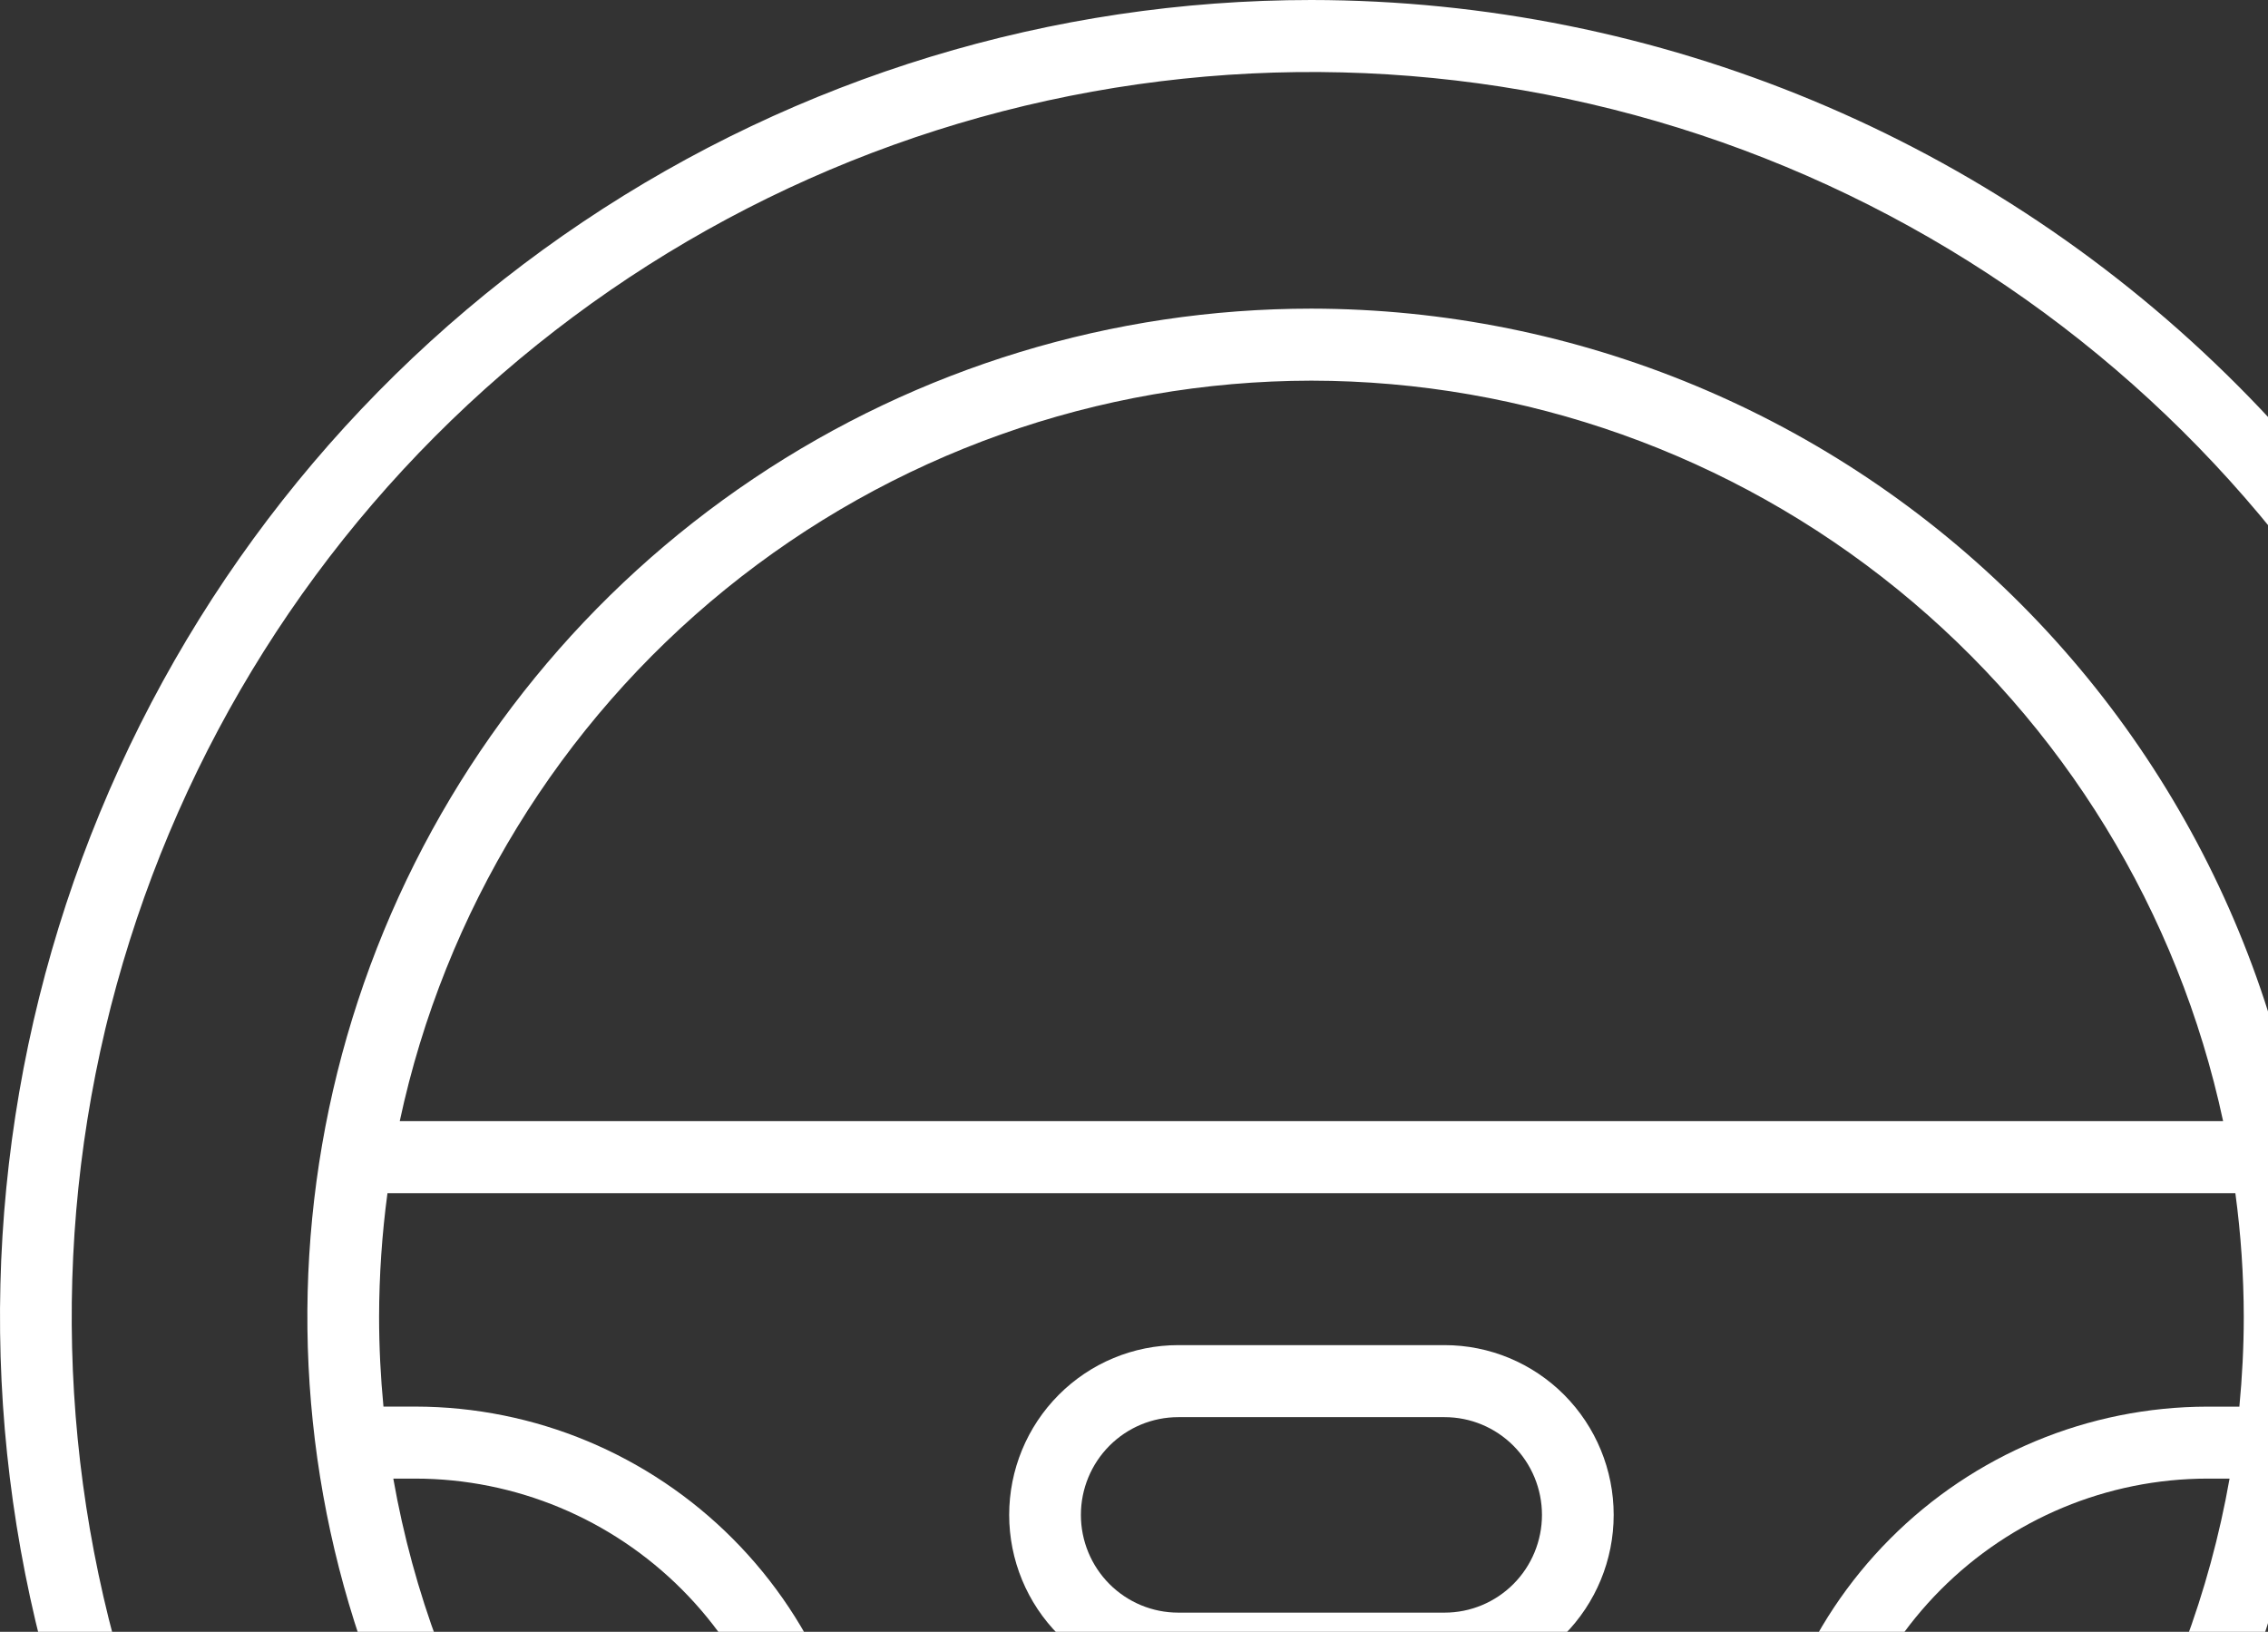 <svg width="82" height="59" viewBox="0 0 82 59" fill="none" xmlns="http://www.w3.org/2000/svg">
<rect x="0" y="0" width="82" height="59" fill="#333333" stroke="none"/>
<path d="M47.415 11.159C40.235 11.159 33.216 13.297 27.247 17.303C21.277 21.308 16.624 27.001 13.876 33.662C11.129 40.323 10.41 47.653 11.81 54.724C13.211 61.795 16.669 68.291 21.745 73.389C26.822 78.487 33.291 81.959 40.333 83.365C47.375 84.772 54.674 84.05 61.307 81.291C67.94 78.532 73.61 73.859 77.599 67.865C81.588 61.87 83.717 54.822 83.717 47.612C83.706 37.948 79.878 28.682 73.072 21.848C66.267 15.014 57.039 11.17 47.415 11.159ZM61.057 78.553C60.097 75.684 58.263 73.19 55.816 71.424C53.368 69.657 50.43 68.707 47.416 68.707C44.402 68.707 41.464 69.657 39.016 71.424C36.569 73.19 34.735 75.684 33.775 78.553C32.031 77.777 30.357 76.853 28.769 75.791C30.395 73.209 31.257 70.217 31.256 67.162C31.252 62.839 29.54 58.695 26.496 55.638C23.452 52.581 19.326 50.862 15.021 50.857H13.864C13.762 49.788 13.706 48.706 13.706 47.612C13.709 46.117 13.81 44.622 14.009 43.14H80.82C81.02 44.622 81.121 46.116 81.124 47.612C81.124 48.708 81.067 49.79 80.965 50.859H79.809C75.505 50.864 71.378 52.583 68.335 55.639C65.291 58.695 63.578 62.838 63.573 67.16C63.572 70.215 64.435 73.208 66.06 75.79C64.473 76.852 62.8 77.776 61.057 78.553ZM47.415 13.763C55.128 13.773 62.605 16.436 68.603 21.307C74.6 26.178 78.755 32.964 80.377 40.536H14.453C16.075 32.964 20.23 26.178 26.227 21.307C32.224 16.436 39.702 13.773 47.415 13.763ZM14.22 53.461H15.021C18.638 53.465 22.105 54.909 24.663 57.478C27.221 60.046 28.659 63.528 28.663 67.16C28.666 69.667 27.976 72.125 26.671 74.262C20.104 69.111 15.669 61.701 14.22 53.461ZM36.185 79.521C36.951 77.135 38.45 75.055 40.468 73.58C42.485 72.105 44.917 71.31 47.413 71.31C49.909 71.31 52.34 72.105 54.358 73.58C56.375 75.055 57.875 77.135 58.64 79.521C51.376 82.105 43.449 82.105 36.185 79.521ZM68.159 74.262C66.853 72.125 66.164 69.667 66.166 67.16C66.17 63.528 67.609 60.046 70.166 57.478C72.724 54.909 76.192 53.465 79.809 53.461H80.61C79.161 61.701 74.726 69.111 68.159 74.262Z" fill="white"/>
<path d="M47.415 0C38.037 0 28.87 2.792 21.073 8.024C13.275 13.256 7.198 20.692 3.609 29.392C0.021 38.092 -0.918 47.665 0.911 56.901C2.741 66.137 7.256 74.621 13.887 81.279C20.519 87.938 28.967 92.473 38.165 94.31C47.362 96.147 56.896 95.204 65.56 91.6C74.224 87.997 81.629 81.894 86.839 74.064C92.049 66.235 94.83 57.029 94.83 47.612C94.816 34.989 89.816 22.887 80.927 13.961C72.038 5.035 59.986 0.014 47.415 0V0ZM47.415 92.621C38.55 92.621 29.884 89.981 22.513 85.036C15.142 80.09 9.397 73.061 6.005 64.837C2.612 56.612 1.725 47.562 3.454 38.832C5.184 30.101 9.453 22.081 15.721 15.787C21.989 9.492 29.976 5.205 38.671 3.469C47.365 1.732 56.377 2.623 64.568 6.03C72.758 9.436 79.758 15.205 84.683 22.607C89.608 30.009 92.237 38.711 92.237 47.612C92.223 59.545 87.497 70.986 79.094 79.423C70.691 87.861 59.298 92.607 47.415 92.621Z" fill="white"/>
<path d="M52.231 48.635H42.599C40.978 48.635 39.424 49.282 38.278 50.433C37.131 51.584 36.487 53.145 36.487 54.773C36.487 56.401 37.131 57.962 38.278 59.113C39.424 60.264 40.978 60.91 42.599 60.91H52.231C53.852 60.91 55.406 60.264 56.553 59.113C57.699 57.962 58.343 56.401 58.343 54.773C58.343 53.145 57.699 51.584 56.553 50.433C55.406 49.282 53.852 48.635 52.231 48.635ZM52.231 58.307H42.599C41.666 58.307 40.771 57.934 40.111 57.272C39.451 56.609 39.08 55.71 39.08 54.773C39.08 53.836 39.451 52.937 40.111 52.274C40.771 51.611 41.666 51.239 42.599 51.239H52.231C53.164 51.239 54.059 51.611 54.719 52.274C55.379 52.937 55.75 53.836 55.75 54.773C55.75 55.71 55.379 56.609 54.719 57.272C54.059 57.934 53.164 58.307 52.231 58.307Z" fill="white"/>
</svg>
